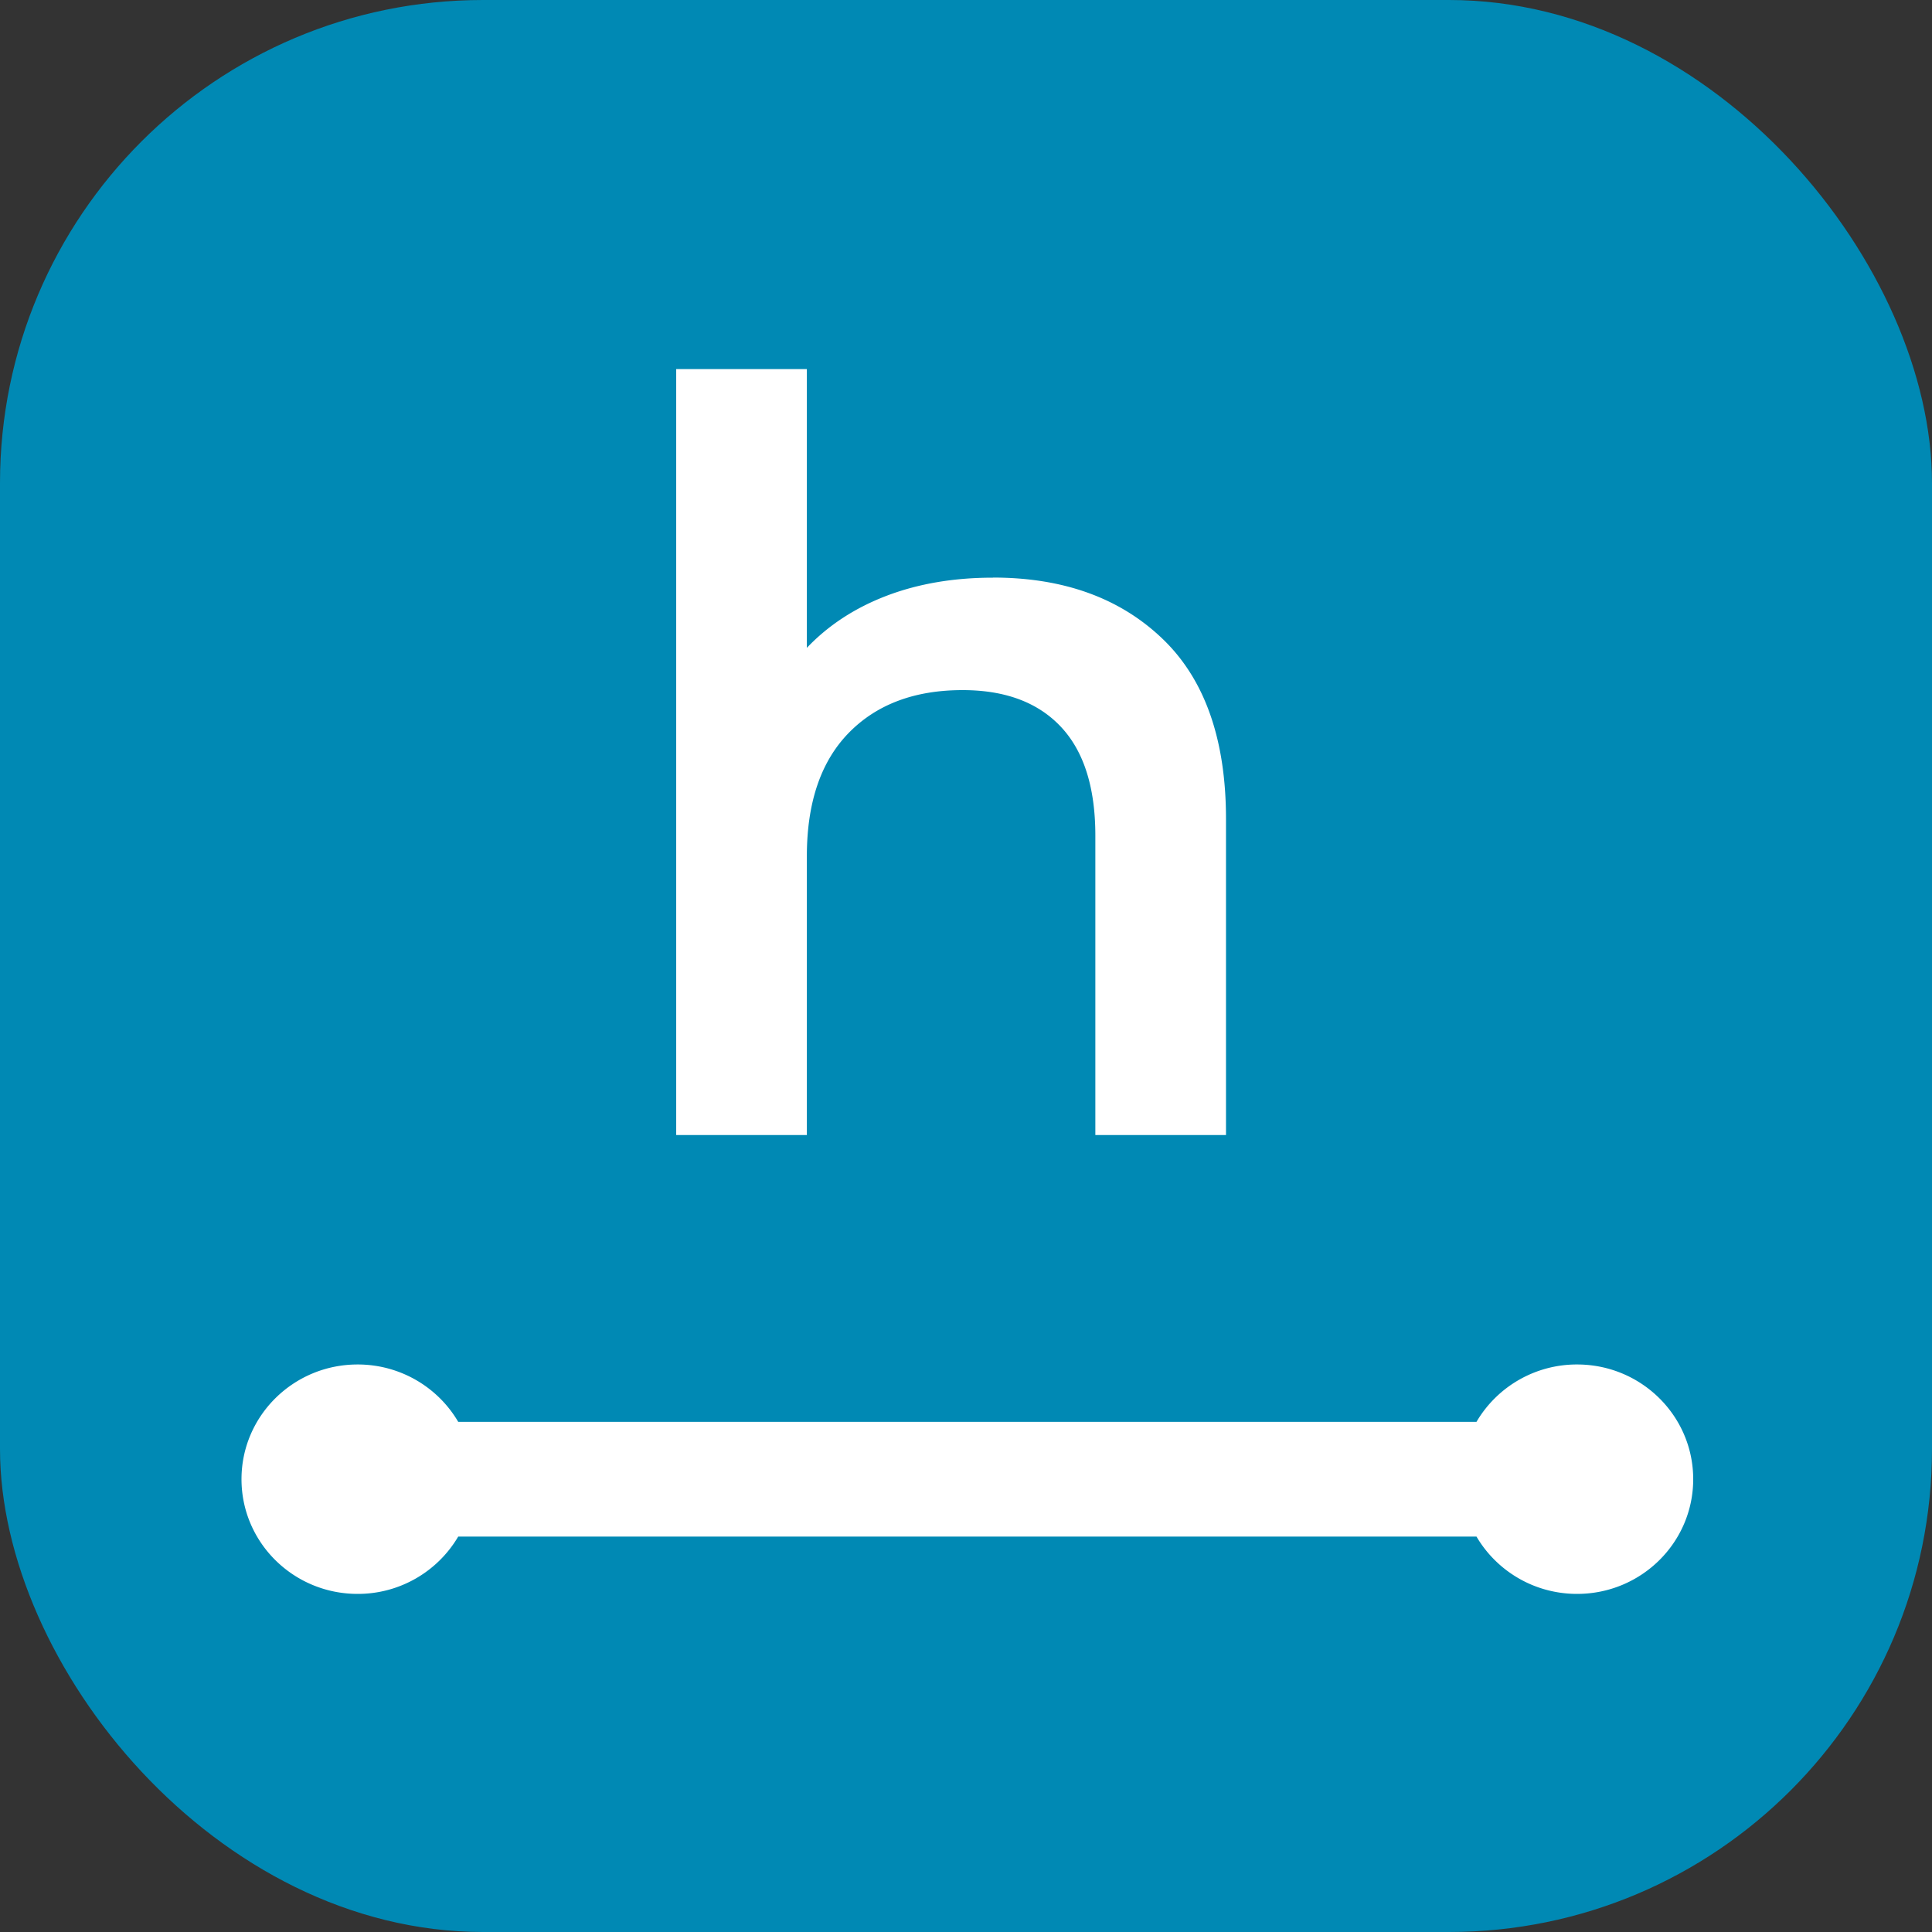 <svg xmlns="http://www.w3.org/2000/svg" width="40" height="40" viewBox="0 0 40 40">
    <rect x="0" y="0" width="40" height="40" fill="#333333" stroke="none"/>
    <g fill="none" fill-rule="evenodd">
        <rect width="40" height="40" fill="#0089B4" rx="10"/>
        <path fill="#FFF" fill-rule="nonzero" d="M30.569 29.438a2.409 2.409 0 0 1 2.083-1.188c1.328 0 2.404 1.064 2.404 2.375 0 1.312-1.076 2.375-2.404 2.375-.89 0-1.667-.478-2.083-1.187H9.487A2.409 2.409 0 0 1 7.404 33C6.077 33 5 31.937 5 30.625c0-1.311 1.077-2.375 2.404-2.375.89 0 1.668.478 2.083 1.188H30.57zm-10.012-17.48c1.457 0 2.626.421 3.506 1.262.88.84 1.32 2.087 1.32 3.74v6.54h-2.705v-6.198c0-.997-.238-1.749-.714-2.255-.476-.506-1.154-.759-2.035-.759-.995 0-1.781.296-2.358.887-.577.592-.866 1.443-.866 2.555v5.77H14V7.642h2.705v5.771c.447-.47 1-.83 1.656-1.08.656-.249 1.388-.373 2.196-.373z"/>
    </g>
</svg>
